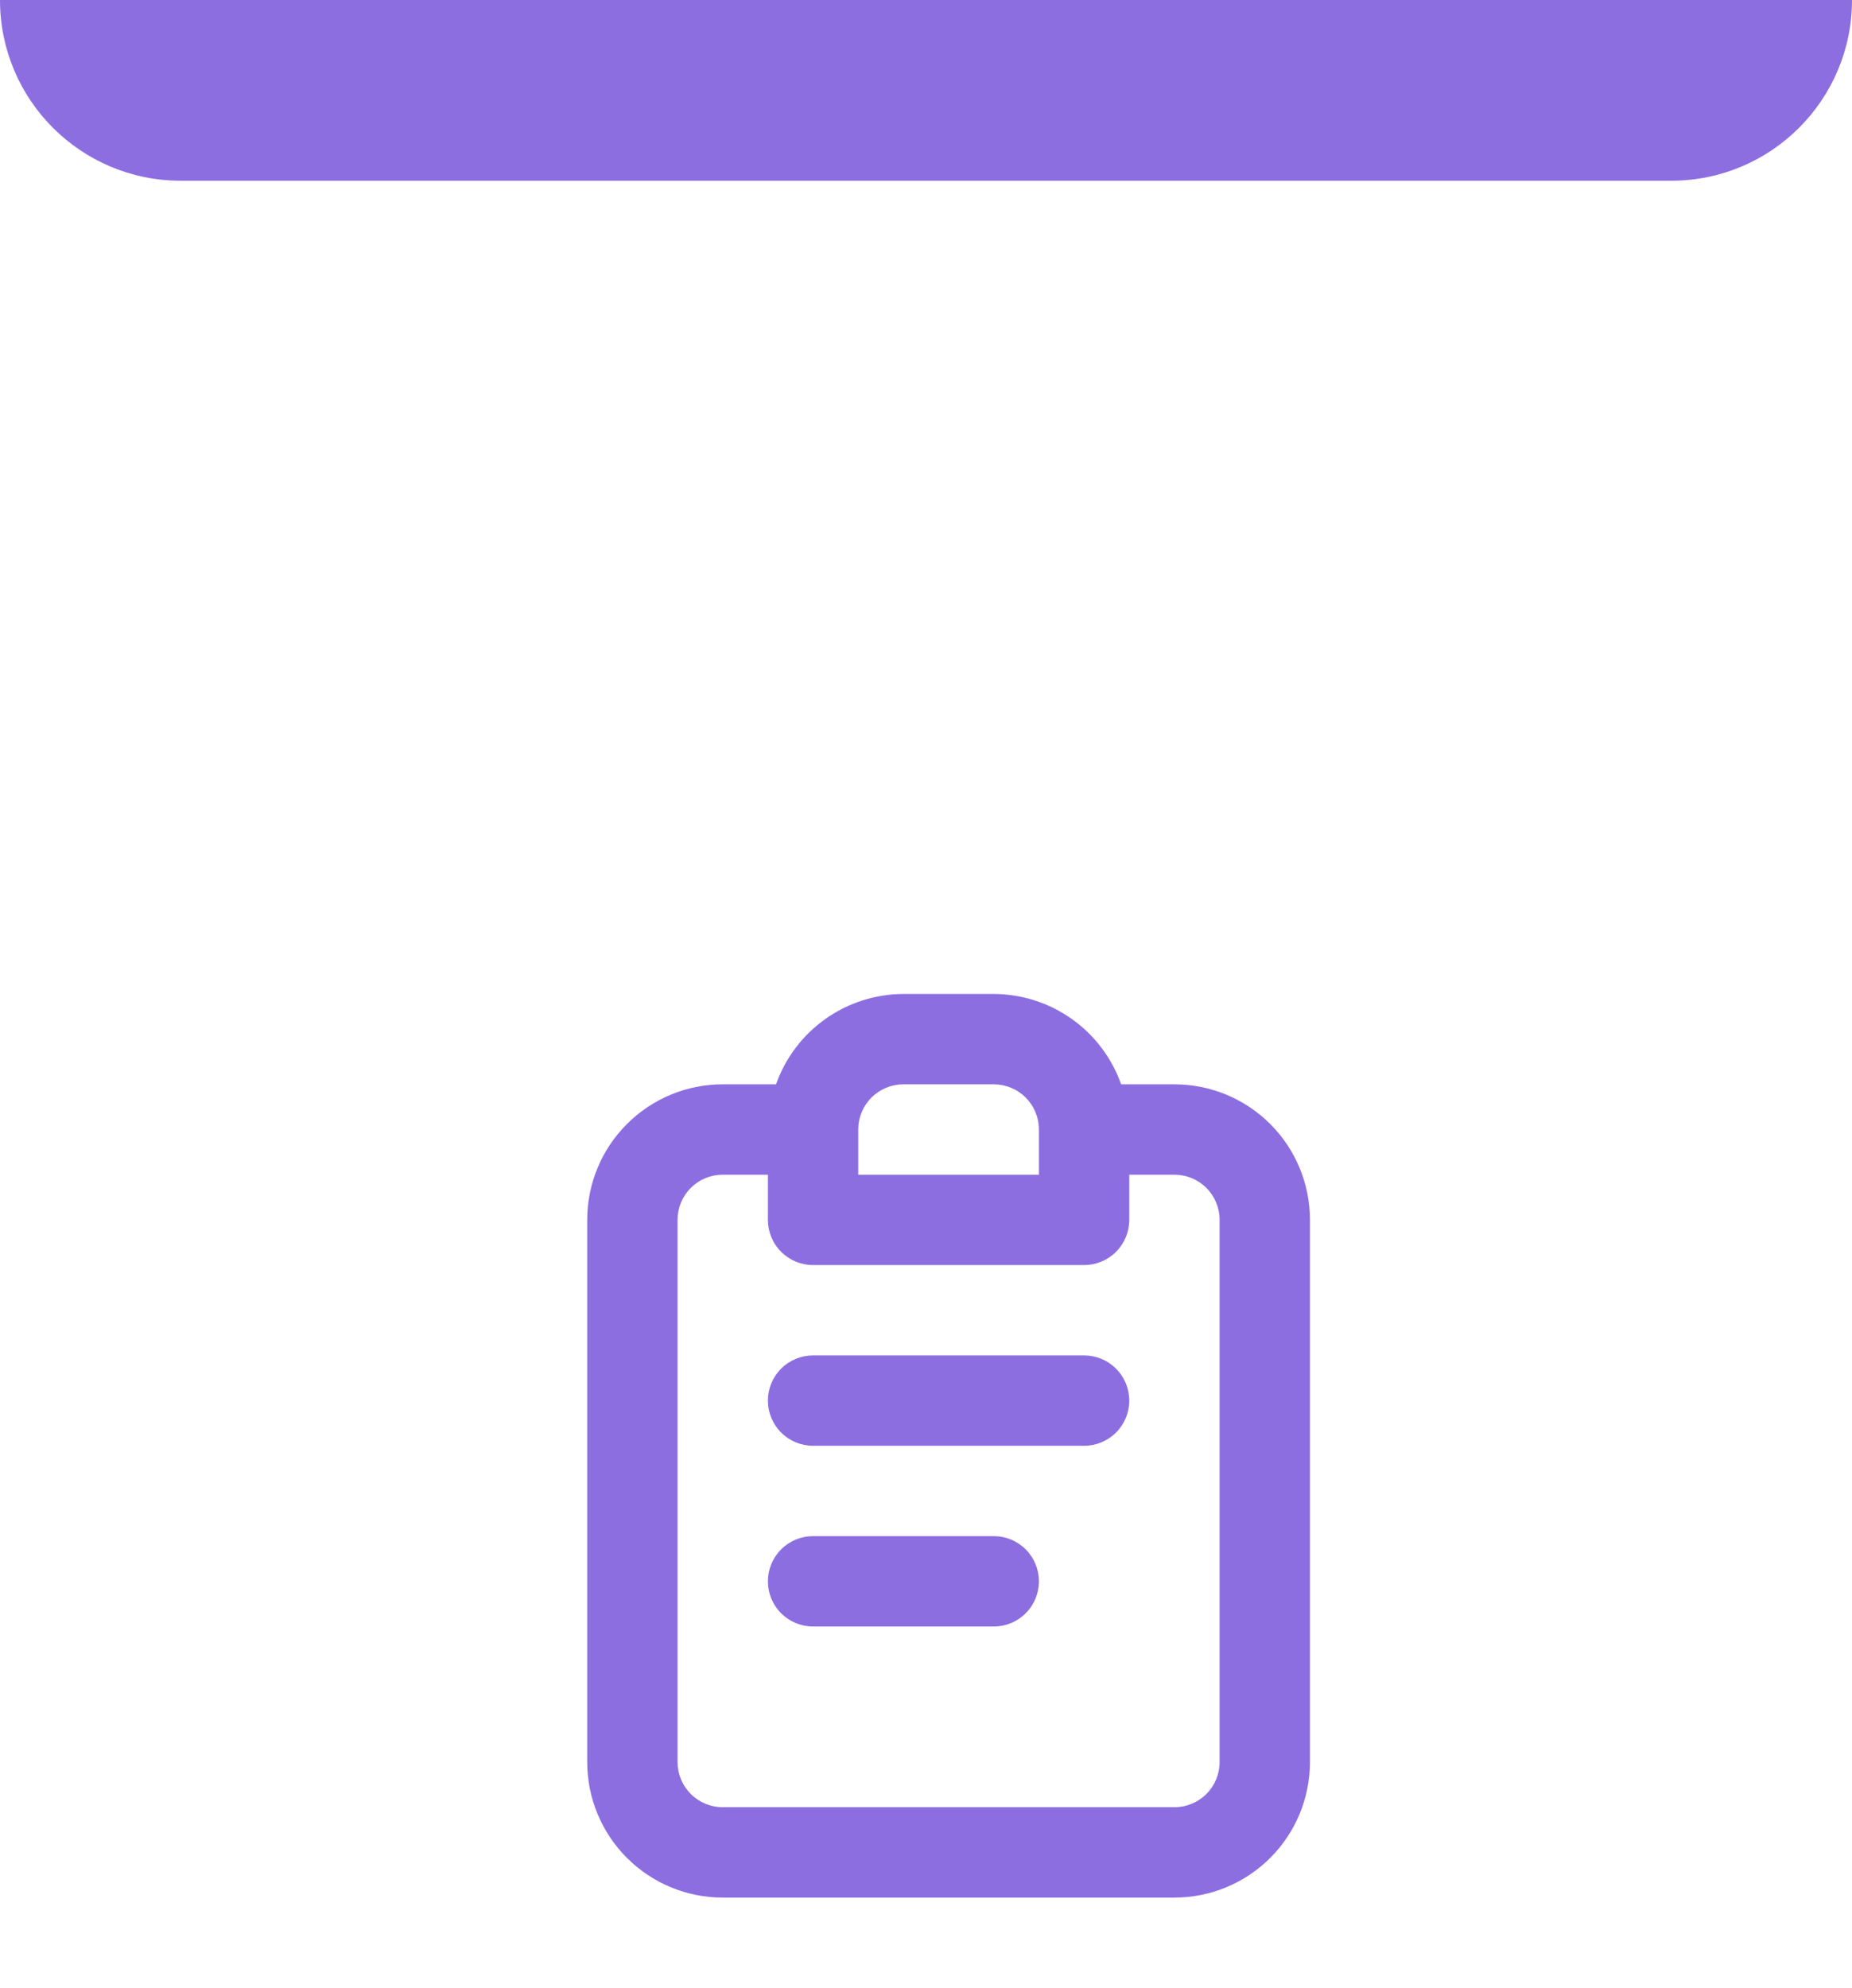 <svg width="41" height="44" viewBox="0 0 41 44" fill="none" xmlns="http://www.w3.org/2000/svg">
<path d="M22 34H18C17.735 34 17.48 34.105 17.293 34.293C17.105 34.48 17 34.735 17 35C17 35.265 17.105 35.52 17.293 35.707C17.48 35.895 17.735 36 18 36H22C22.265 36 22.52 35.895 22.707 35.707C22.895 35.52 23 35.265 23 35C23 34.735 22.895 34.48 22.707 34.293C22.52 34.105 22.265 34 22 34ZM26 24H24.82C24.614 23.416 24.232 22.911 23.727 22.553C23.222 22.195 22.619 22.002 22 22H20C19.381 22.002 18.778 22.195 18.273 22.553C17.768 22.911 17.386 23.416 17.18 24H16C15.204 24 14.441 24.316 13.879 24.879C13.316 25.441 13 26.204 13 27V39C13 39.796 13.316 40.559 13.879 41.121C14.441 41.684 15.204 42 16 42H26C26.796 42 27.559 41.684 28.121 41.121C28.684 40.559 29 39.796 29 39V27C29 26.204 28.684 25.441 28.121 24.879C27.559 24.316 26.796 24 26 24ZM19 25C19 24.735 19.105 24.48 19.293 24.293C19.48 24.105 19.735 24 20 24H22C22.265 24 22.52 24.105 22.707 24.293C22.895 24.48 23 24.735 23 25V26H19V25ZM27 39C27 39.265 26.895 39.52 26.707 39.707C26.52 39.895 26.265 40 26 40H16C15.735 40 15.48 39.895 15.293 39.707C15.105 39.52 15 39.265 15 39V27C15 26.735 15.105 26.48 15.293 26.293C15.48 26.105 15.735 26 16 26H17V27C17 27.265 17.105 27.52 17.293 27.707C17.48 27.895 17.735 28 18 28H24C24.265 28 24.52 27.895 24.707 27.707C24.895 27.52 25 27.265 25 27V26H26C26.265 26 26.52 26.105 26.707 26.293C26.895 26.48 27 26.735 27 27V39ZM24 30H18C17.735 30 17.48 30.105 17.293 30.293C17.105 30.48 17 30.735 17 31C17 31.265 17.105 31.52 17.293 31.707C17.48 31.895 17.735 32 18 32H24C24.265 32 24.52 31.895 24.707 31.707C24.895 31.52 25 31.265 25 31C25 30.735 24.895 30.48 24.707 30.293C24.52 30.105 24.265 30 24 30Z" fill="#8C6EE0"/>
<path d="M41 1.90735e-06C41 2.209 39.209 4 37 4L4 4C1.791 4 1.56562e-07 2.209 3.49691e-07 -1.67699e-06L41 1.90735e-06Z" fill="#8C6EE0"/>
</svg>
